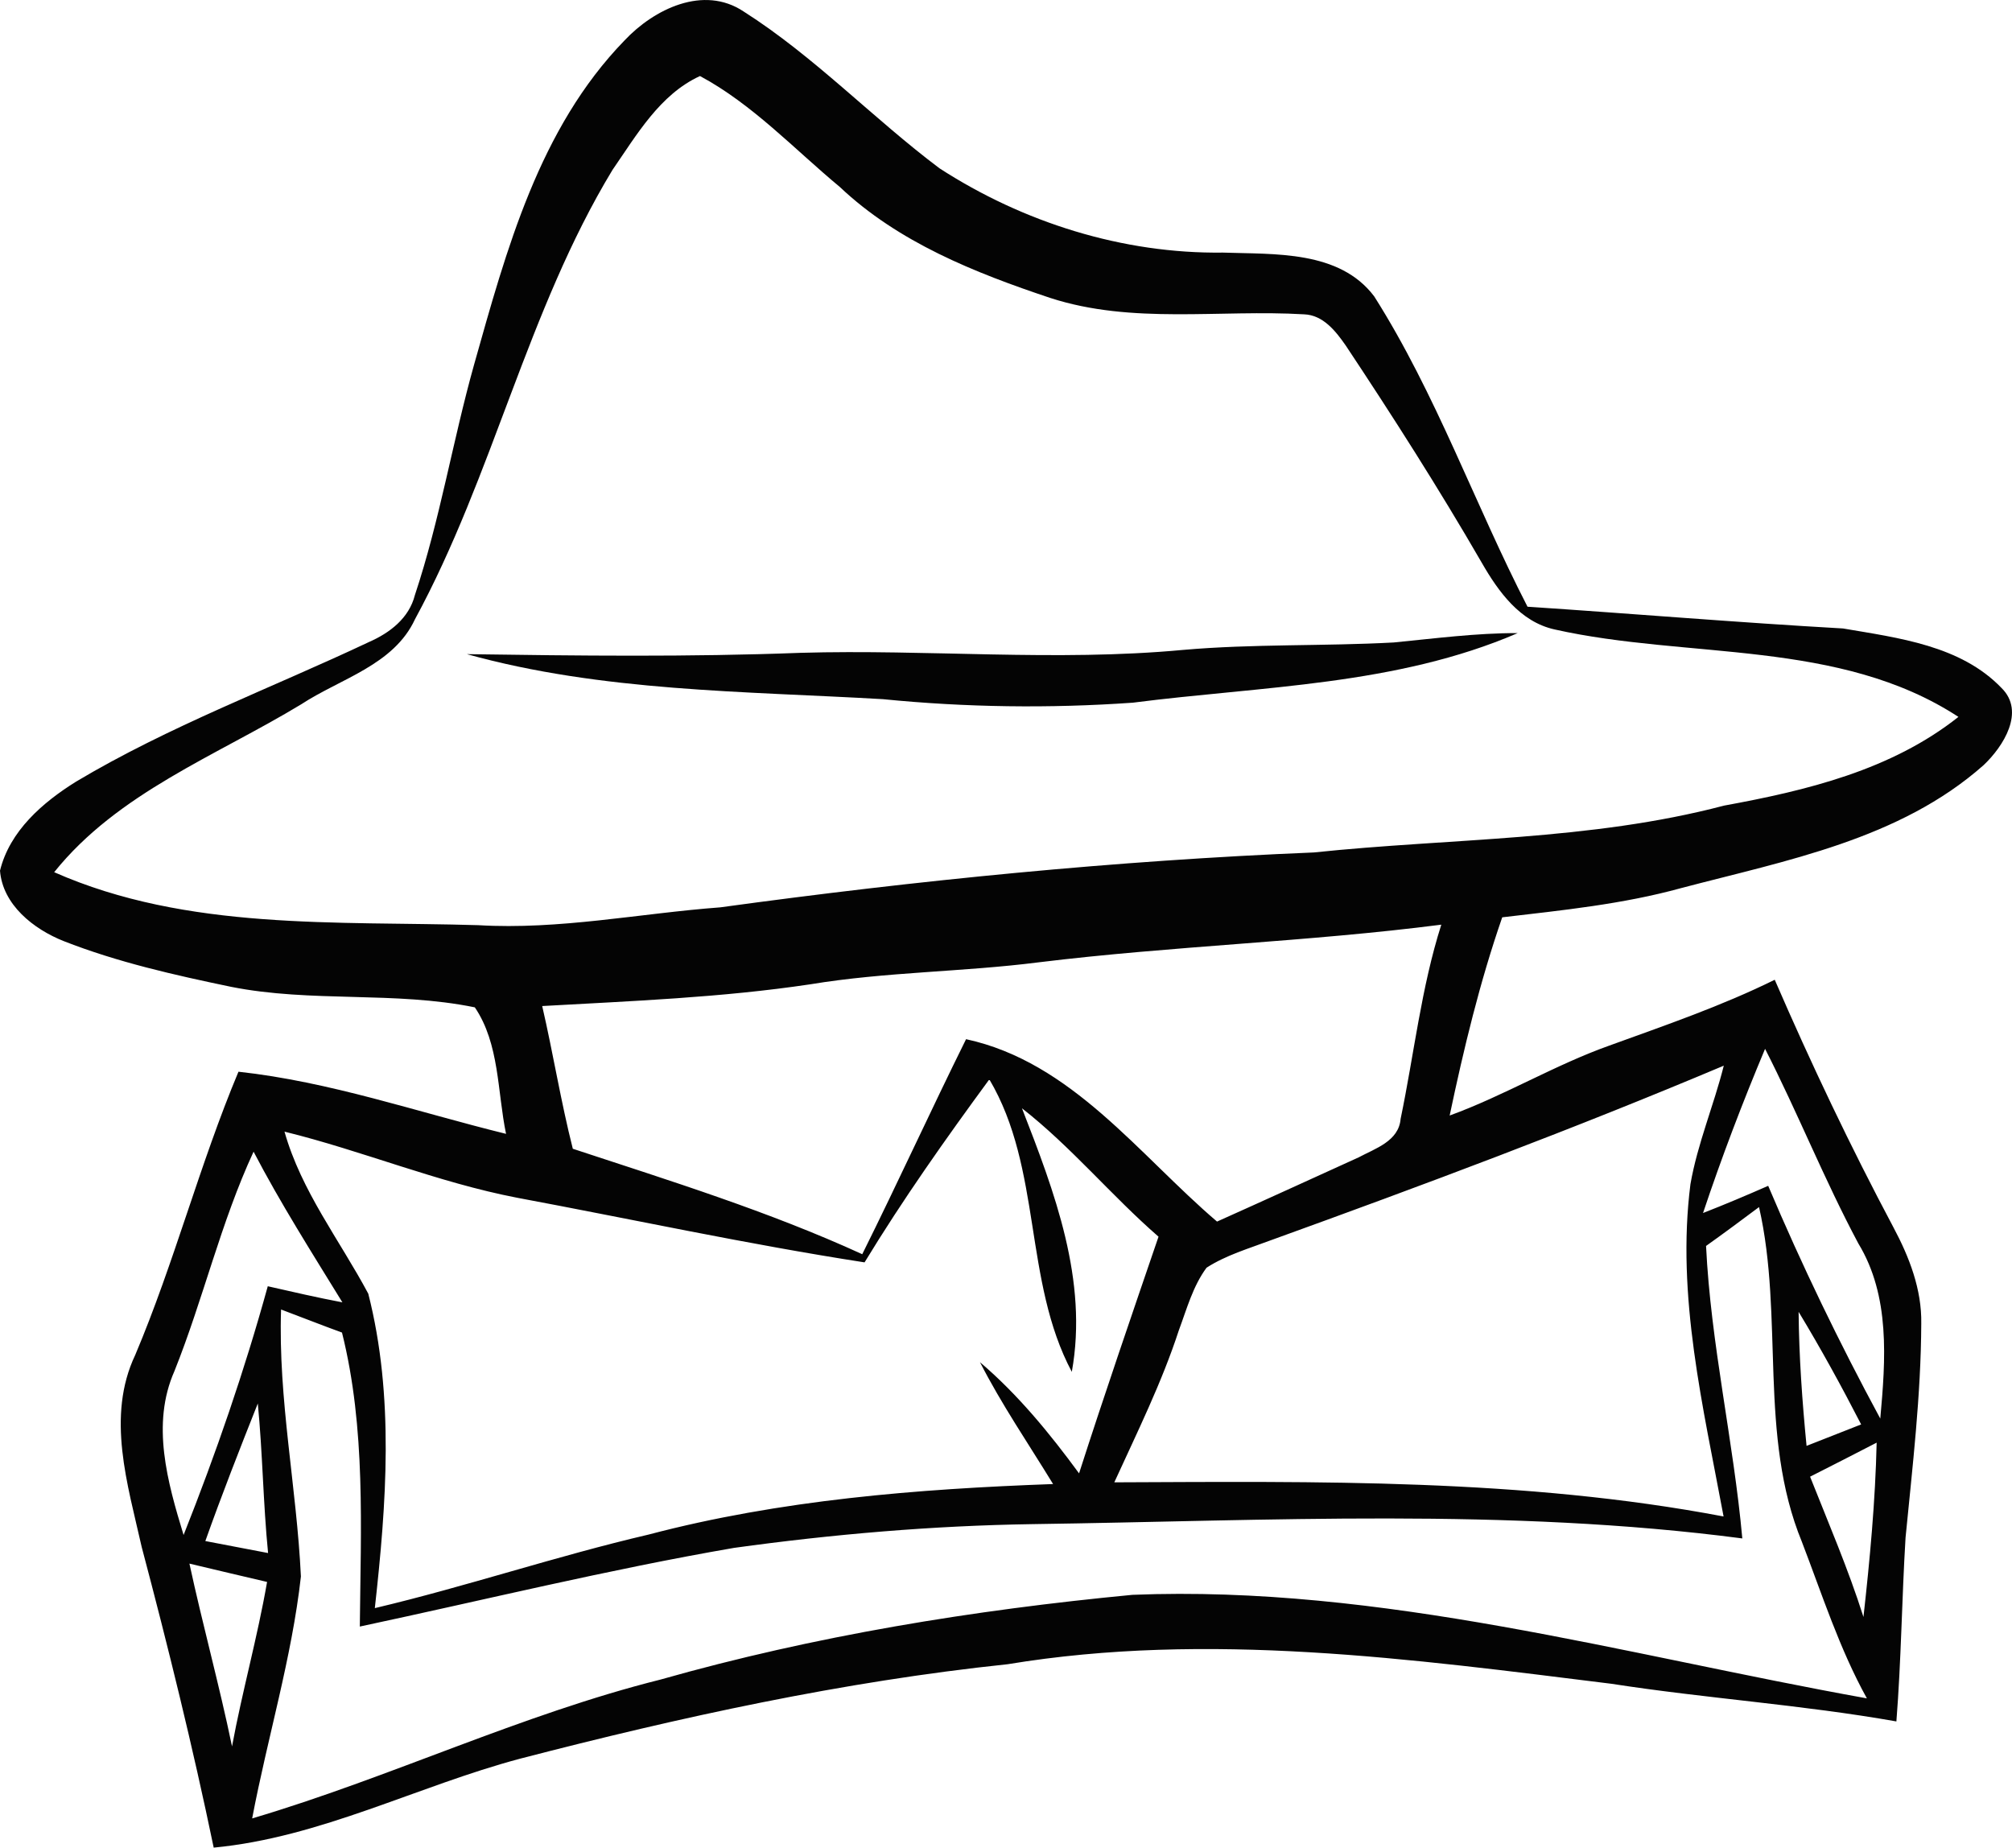 <svg xmlns="http://www.w3.org/2000/svg" version="1.1" viewBox="34.52 103.52 199.79 183.45">
<g id="#ffffffff">
</g>
<g id="#040404ff">
<path fill="#040404" opacity="1.00" d=" M 96.53 107.54 C 99.45 104.43 104.37 102.00 108.36 104.66 C 115.39 109.13 121.17 115.24 127.81 120.23 C 136.12 125.61 146.01 128.73 155.96 128.60 C 161.09 128.78 167.52 128.36 170.98 132.95 C 177.13 142.65 180.96 153.58 186.20 163.76 C 196.64 164.45 207.08 165.33 217.53 165.92 C 223.02 166.86 229.21 167.60 233.27 171.83 C 235.66 174.18 233.44 177.65 231.49 179.49 C 223.15 186.88 211.89 188.95 201.45 191.70 C 195.65 193.30 189.65 193.90 183.69 194.60 C 181.46 201.03 179.87 207.64 178.47 214.28 C 183.91 212.30 188.89 209.27 194.34 207.33 C 199.88 205.32 205.46 203.41 210.75 200.80 C 214.36 209.14 218.27 217.36 222.54 225.39 C 224.11 228.33 225.36 231.55 225.30 234.94 C 225.27 242.05 224.43 249.13 223.74 256.19 C 223.37 262.27 223.31 268.37 222.83 274.44 C 213.44 272.78 203.93 272.16 194.52 270.70 C 174.68 268.24 154.49 265.47 134.58 268.76 C 118.20 270.48 102.08 274.01 86.16 278.14 C 75.96 280.86 66.36 285.96 55.74 286.97 C 53.66 276.95 51.21 267.01 48.59 257.12 C 47.20 250.92 45.05 244.16 47.95 238.05 C 51.84 228.85 54.34 219.13 58.20 209.93 C 67.28 210.92 75.94 213.93 84.77 216.10 C 83.90 211.92 84.13 207.17 81.67 203.54 C 73.70 201.91 65.44 203.09 57.46 201.50 C 51.84 200.33 46.19 199.06 40.84 196.96 C 37.87 195.78 34.79 193.37 34.52 189.97 C 35.48 186.03 38.76 183.19 42.07 181.13 C 51.32 175.61 61.45 171.85 71.15 167.27 C 73.23 166.36 75.14 164.90 75.72 162.60 C 78.21 155.12 79.47 147.30 81.60 139.71 C 84.81 128.33 88.05 116.27 96.53 107.54 M 95.34 120.39 C 86.88 134.36 83.50 150.69 75.73 165.00 C 73.62 169.56 68.33 170.89 64.43 173.45 C 56.00 178.56 46.23 182.23 39.90 190.12 C 53.11 195.95 67.90 194.96 82.00 195.38 C 90.07 195.86 98.03 194.21 106.04 193.61 C 125.60 190.93 145.25 188.97 164.98 188.16 C 178.57 186.73 192.41 187.01 205.71 183.51 C 213.91 182.01 222.32 179.99 228.99 174.70 C 217.14 166.96 202.16 168.99 188.90 166.02 C 185.45 165.26 183.30 162.25 181.65 159.38 C 177.40 152.03 172.83 144.87 168.14 137.81 C 167.15 136.39 165.90 134.80 164.02 134.73 C 155.63 134.23 146.96 135.75 138.80 133.10 C 131.32 130.60 123.74 127.59 117.92 122.09 C 113.38 118.32 109.26 113.88 104.03 111.07 C 100.05 112.89 97.74 116.92 95.34 120.39 M 137.65 199.07 C 130.12 200.03 122.49 200.01 114.99 201.25 C 106.17 202.57 97.25 202.91 88.36 203.41 C 89.45 208.12 90.21 212.89 91.40 217.58 C 101.08 220.77 110.86 223.80 120.14 228.05 C 123.66 220.98 126.94 213.78 130.45 206.70 C 140.94 208.97 147.61 218.19 155.37 224.81 C 160.06 222.71 164.74 220.57 169.42 218.44 C 171.08 217.55 173.42 216.83 173.60 214.61 C 174.94 208.18 175.64 201.61 177.64 195.33 C 164.35 197.04 150.95 197.44 137.65 199.07 M 203.63 223.96 C 205.81 223.11 207.96 222.20 210.10 221.26 C 213.43 229.13 217.16 236.84 221.23 244.37 C 221.76 238.52 222.23 232.21 219.05 226.98 C 215.68 220.67 213.04 214.02 209.79 207.66 C 207.54 213.02 205.47 218.45 203.63 223.96 M 160.67 226.68 C 158.52 227.49 156.27 228.14 154.33 229.39 C 152.97 231.23 152.37 233.48 151.58 235.60 C 149.88 240.81 147.44 245.73 145.17 250.70 C 165.36 250.62 185.75 250.31 205.67 254.09 C 203.65 243.23 200.96 232.20 202.38 221.09 C 203.08 217.07 204.70 213.28 205.69 209.33 C 190.87 215.58 175.80 221.21 160.67 226.68 M 132.76 210.69 C 128.42 216.60 124.18 222.60 120.37 228.86 C 108.80 227.07 97.36 224.59 85.85 222.44 C 77.97 220.92 70.54 217.79 62.77 215.88 C 64.44 221.79 68.25 226.65 71.09 231.97 C 73.69 242.17 72.89 252.84 71.74 263.19 C 80.87 261.03 89.77 258.02 98.91 255.89 C 112.01 252.44 125.59 251.36 139.09 250.87 C 136.64 246.86 133.97 242.96 131.83 238.77 C 135.60 241.98 138.75 245.83 141.67 249.81 C 144.20 241.94 146.89 234.12 149.56 226.31 C 144.87 222.23 140.90 217.39 136.00 213.56 C 139.23 221.85 142.59 230.66 140.95 239.73 C 136.14 230.70 138.01 219.56 132.76 210.69 M 51.84 239.66 C 49.51 244.93 51.16 250.71 52.75 255.93 C 55.96 247.85 58.80 239.61 61.11 231.23 C 63.57 231.79 66.04 232.36 68.52 232.83 C 65.49 227.90 62.38 223.01 59.70 217.87 C 56.44 224.90 54.71 232.49 51.84 239.66 M 203.93 227.23 C 204.40 236.99 206.65 246.55 207.53 256.27 C 184.17 253.21 160.54 254.52 137.06 254.85 C 127.14 255.00 117.23 255.85 107.40 257.21 C 94.93 259.36 82.63 262.38 70.25 265.02 C 70.34 255.29 70.86 245.35 68.48 235.83 C 66.45 235.09 64.45 234.30 62.43 233.54 C 62.13 242.44 63.98 251.21 64.40 260.05 C 63.49 268.17 61.08 276.05 59.56 284.07 C 73.27 280.01 86.23 273.76 100.12 270.28 C 115.41 265.94 131.16 263.38 146.97 261.87 C 171.71 260.88 195.76 267.82 219.90 272.15 C 217.17 267.22 215.46 261.85 213.45 256.62 C 209.10 246.04 211.69 234.32 209.19 223.37 C 207.45 224.67 205.70 225.97 203.93 227.23 M 213.12 233.77 C 213.16 238.22 213.48 242.66 213.91 247.08 C 215.72 246.37 217.52 245.66 219.33 244.95 C 217.38 241.16 215.33 237.42 213.12 233.77 M 60.12 242.87 C 58.32 247.40 56.54 251.94 54.91 256.53 C 56.99 256.92 59.06 257.32 61.14 257.72 C 60.65 252.78 60.60 247.81 60.12 242.87 M 214.26 250.14 C 216.09 254.76 218.06 259.33 219.56 264.07 C 220.20 258.32 220.74 252.55 220.87 246.76 C 218.67 247.89 216.47 249.03 214.26 250.14 M 53.33 258.77 C 54.64 264.84 56.30 270.83 57.56 276.92 C 58.57 271.45 60.09 266.08 61.04 260.59 C 58.46 260.00 55.90 259.37 53.33 258.77 Z"/>
<path fill="#040404" opacity="1.00" d=" M 172.92 167.31 C 177.02 166.91 181.11 166.37 185.23 166.38 C 173.16 171.59 159.83 171.64 147.00 173.29 C 138.74 173.87 130.43 173.76 122.19 172.94 C 108.38 172.14 94.31 172.20 80.88 168.47 C 91.91 168.63 102.95 168.76 113.98 168.34 C 126.65 167.97 139.34 169.23 151.99 168.05 C 158.95 167.44 165.95 167.69 172.92 167.31 Z"/>
</g>
</svg>